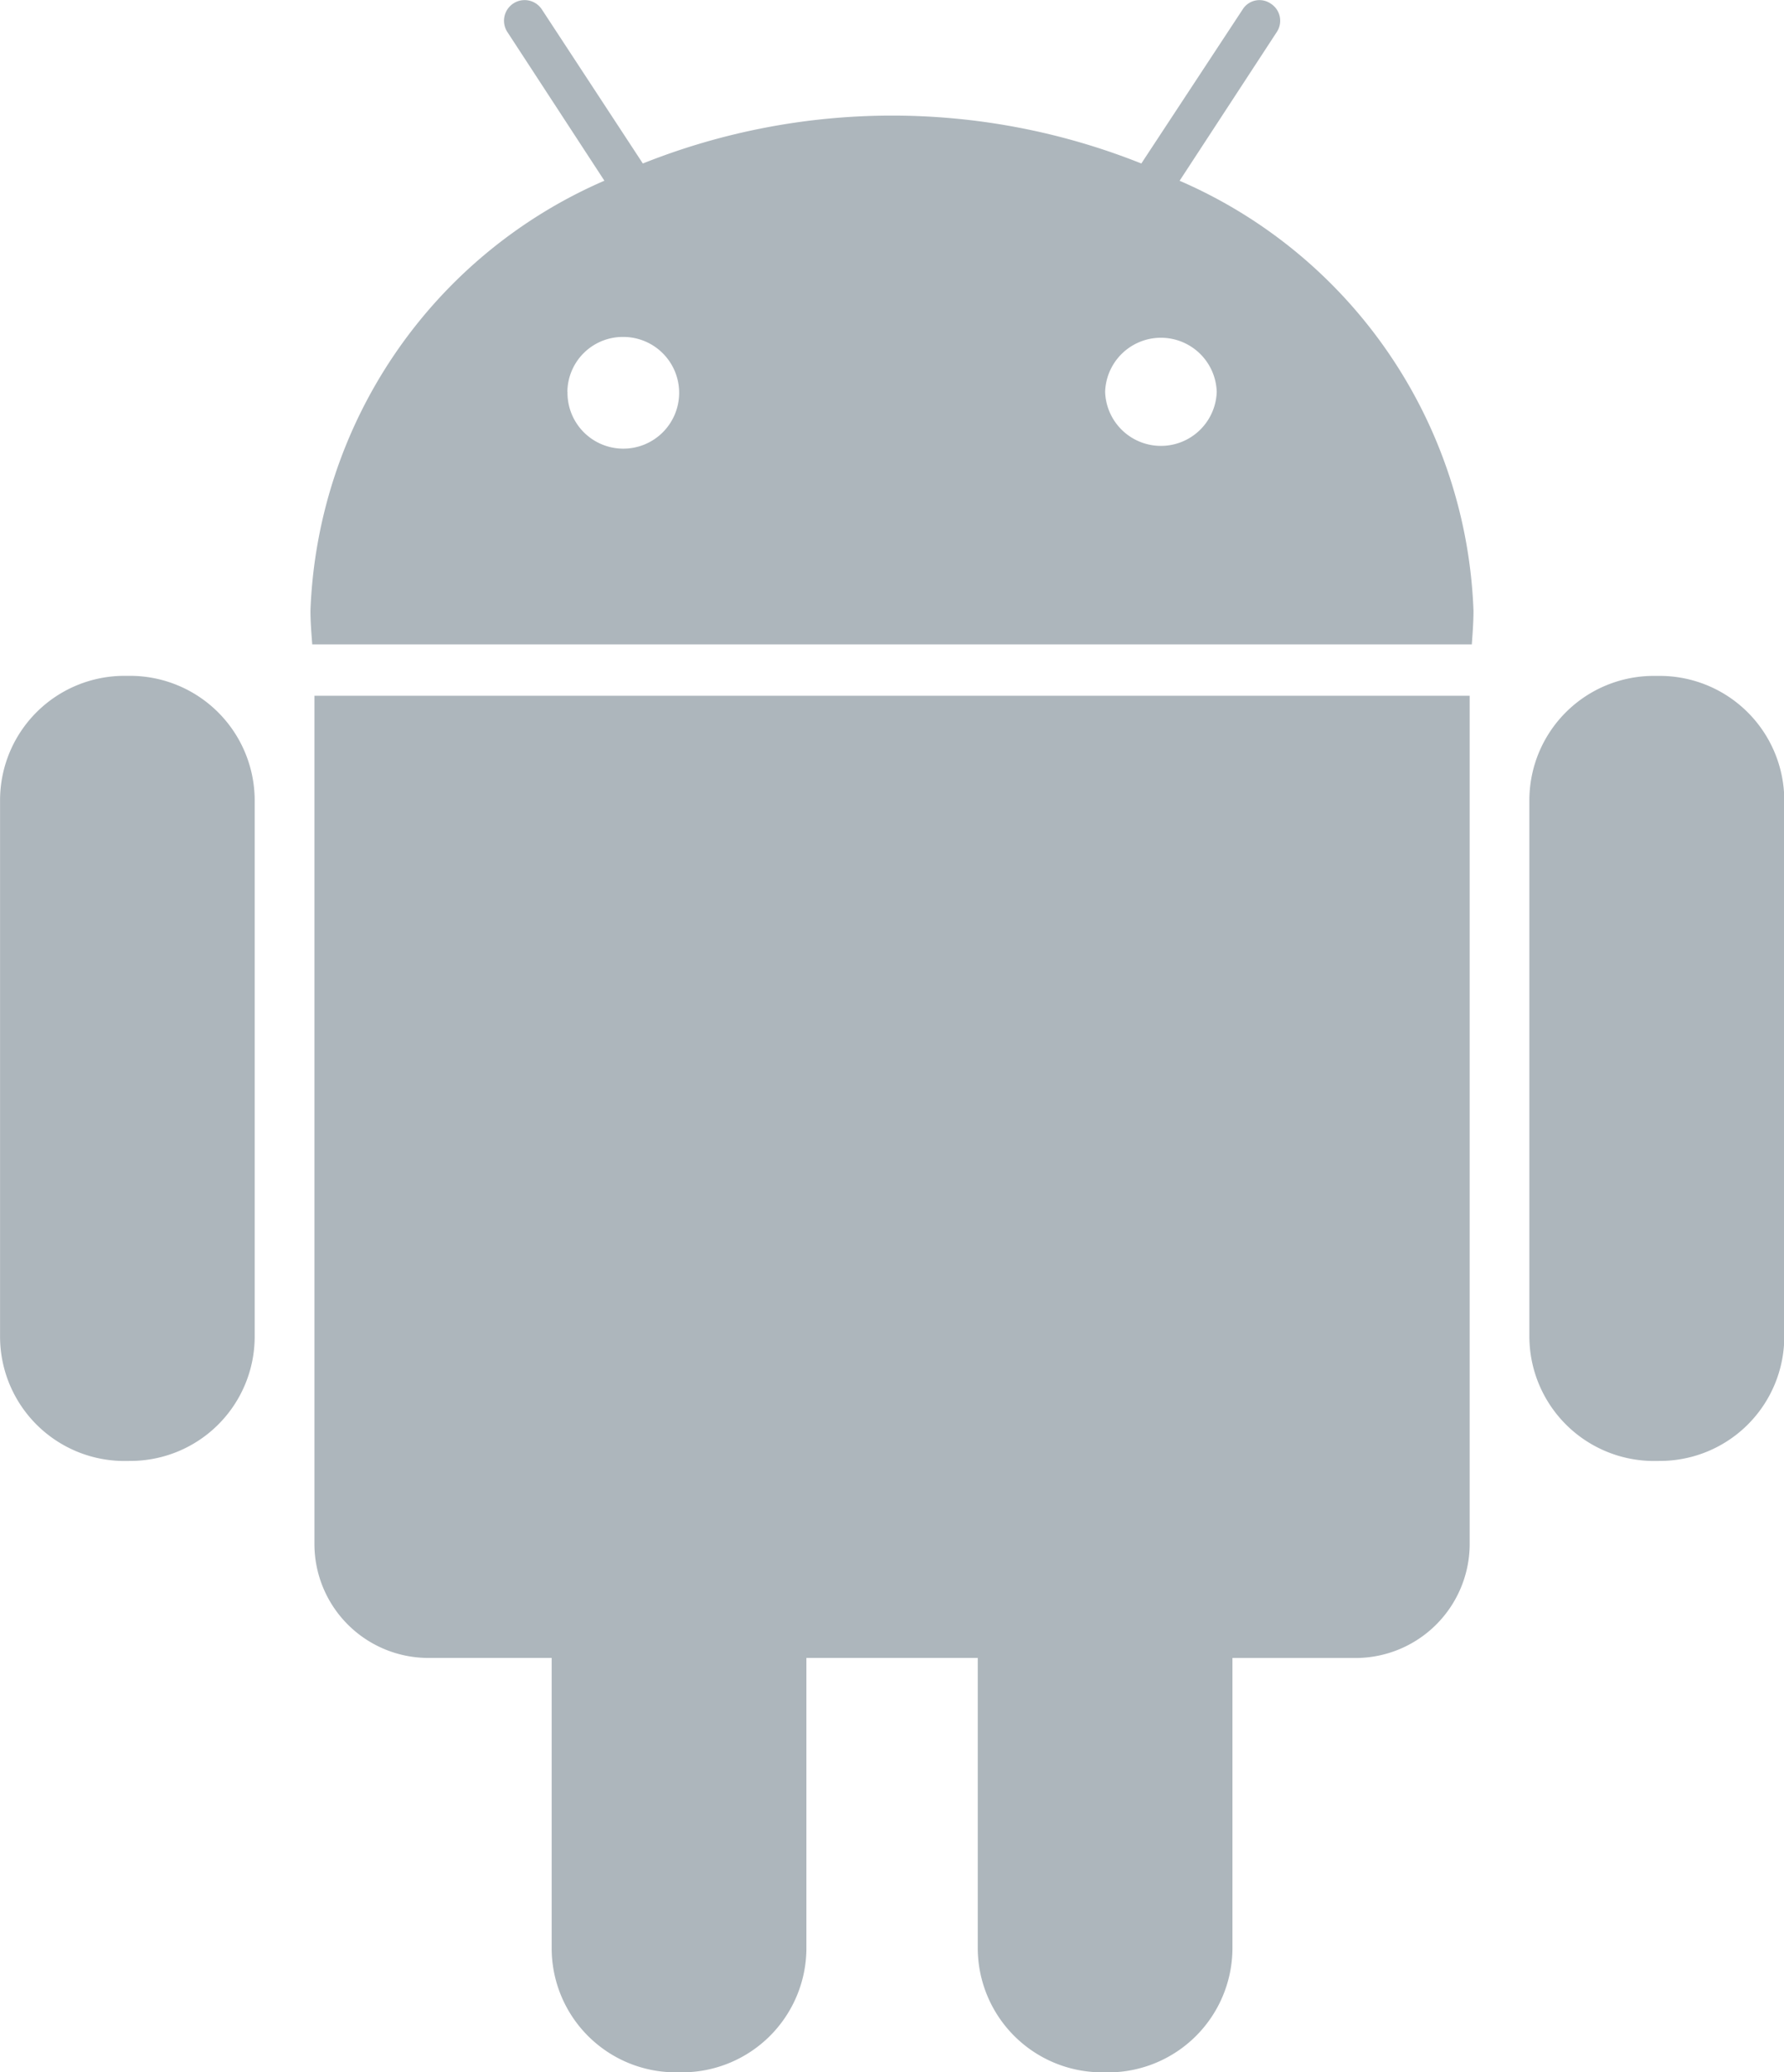<svg xmlns="http://www.w3.org/2000/svg" width="30.996" height="35.986" viewBox="0 0 30.996 35.986">
  <defs>
    <style>
      .cls-1 {
        fill: #adb6bc;
      }
    </style>
  </defs>
  <path id="android_copy_3" data-name="android copy 3" class="cls-1" d="M136.154,522.982a2.161,2.161,0,0,1-2.167-2.146v-5.05h-2.977v5.05a2.161,2.161,0,0,1-2.168,2.146h-.09a2.156,2.156,0,0,1-2.168-2.146v-5.05h-2.128a1.98,1.98,0,0,1-1.994-1.967V499.078h20.072V513.82a1.984,1.984,0,0,1-1.992,1.967h-2.13v5.05a2.161,2.161,0,0,1-2.166,2.146Zm9.583-10.616a2.166,2.166,0,0,1-2.166-2.147v-9.34a2.161,2.161,0,0,1,2.166-2.146h.092A2.165,2.165,0,0,1,148,500.878v9.34a2.161,2.161,0,0,1-2.166,2.147Zm-26.571,0A2.161,2.161,0,0,1,117,510.218v-9.34a2.161,2.161,0,0,1,2.167-2.146h.091a2.166,2.166,0,0,1,2.166,2.146v9.34a2.16,2.16,0,0,1-2.166,2.147Zm3.258-14.18c-.015-.2-.031-.39-.031-.586a8.48,8.48,0,0,1,5.107-7.466l-1.689-2.587a.358.358,0,0,1,.606-.382l1.751,2.67a11.69,11.69,0,0,1,8.661,0l1.757-2.67a.345.345,0,0,1,.493-.105.352.352,0,0,1,.106.488l-1.691,2.587A8.475,8.475,0,0,1,142.6,497.6c0,.2-.015.39-.029.586ZM136.2,493.8a.97.97,0,0,0,1.939,0,.97.97,0,0,0-1.939,0Zm-9.341,0a.97.97,0,1,0,.969-.953A.963.963,0,0,0,126.857,493.8Z" transform="translate(-116.999 -486.996)"/>
</svg>
